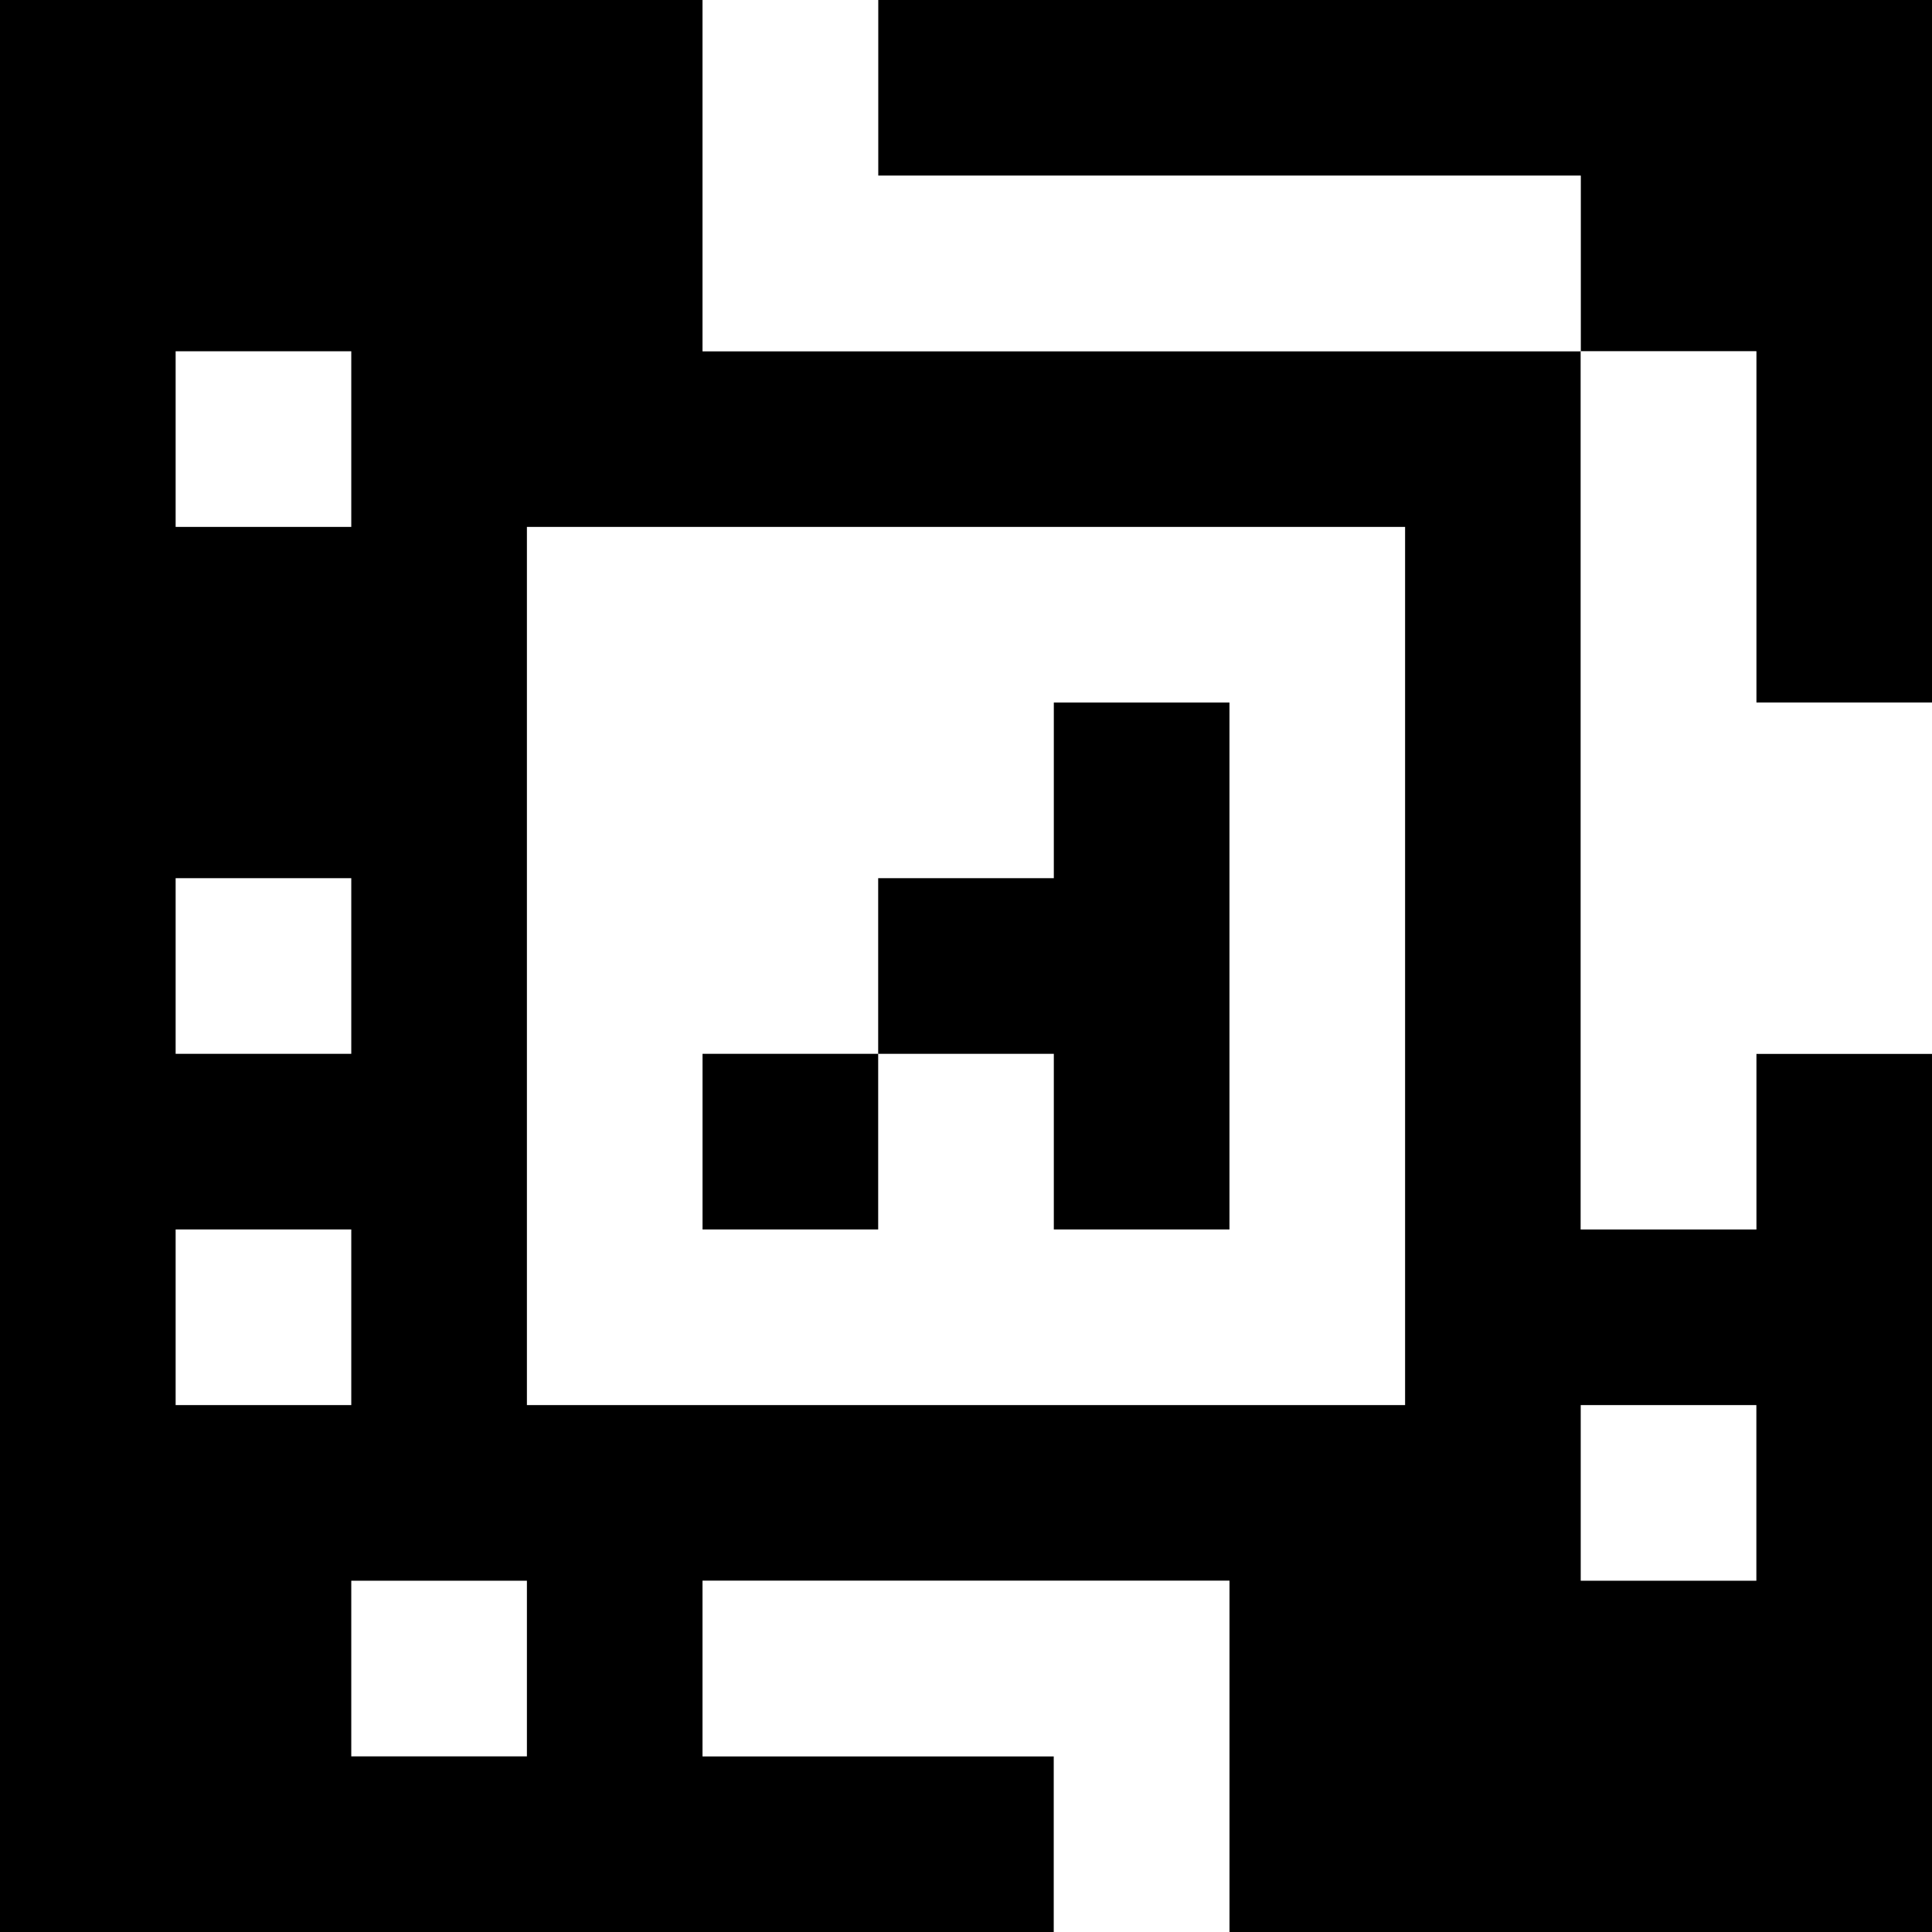 <?xml version="1.0" standalone="yes"?>
<svg xmlns="http://www.w3.org/2000/svg" width="110" height="110">
<rect width="100%" height="100%" fill="#808080" stroke="none"/>
<path style="fill:#000000; stroke:none;" d="M0 0L0 110L60 110L60 100L40 100L40 90L70 90L70 110L110 110L110 60L100 60L100 70L90 70L90 20L100 20L100 40L110 40L110 0L50 0L50 10L90 10L90 20L40 20L40 0L0 0z"/>
<path style="fill:#ffffff; stroke:none;" d="M40 0L40 20L90 20L90 10L50 10L50 0L40 0M10 20L10 30L20 30L20 20L10 20M90 20L90 70L100 70L100 60L110 60L110 40L100 40L100 20L90 20M30 30L30 80L80 80L80 30L30 30z"/>
<path style="fill:#000000; stroke:none;" d="M60 40L60 50L50 50L50 60L40 60L40 70L50 70L50 60L60 60L60 70L70 70L70 40L60 40z"/>
<path style="fill:#ffffff; stroke:none;" d="M10 50L10 60L20 60L20 50L10 50M10 70L10 80L20 80L20 70L10 70M90 80L90 90L100 90L100 80L90 80M20 90L20 100L30 100L30 90L20 90M40 90L40 100L60 100L60 110L70 110L70 90L40 90z"/>
</svg>
